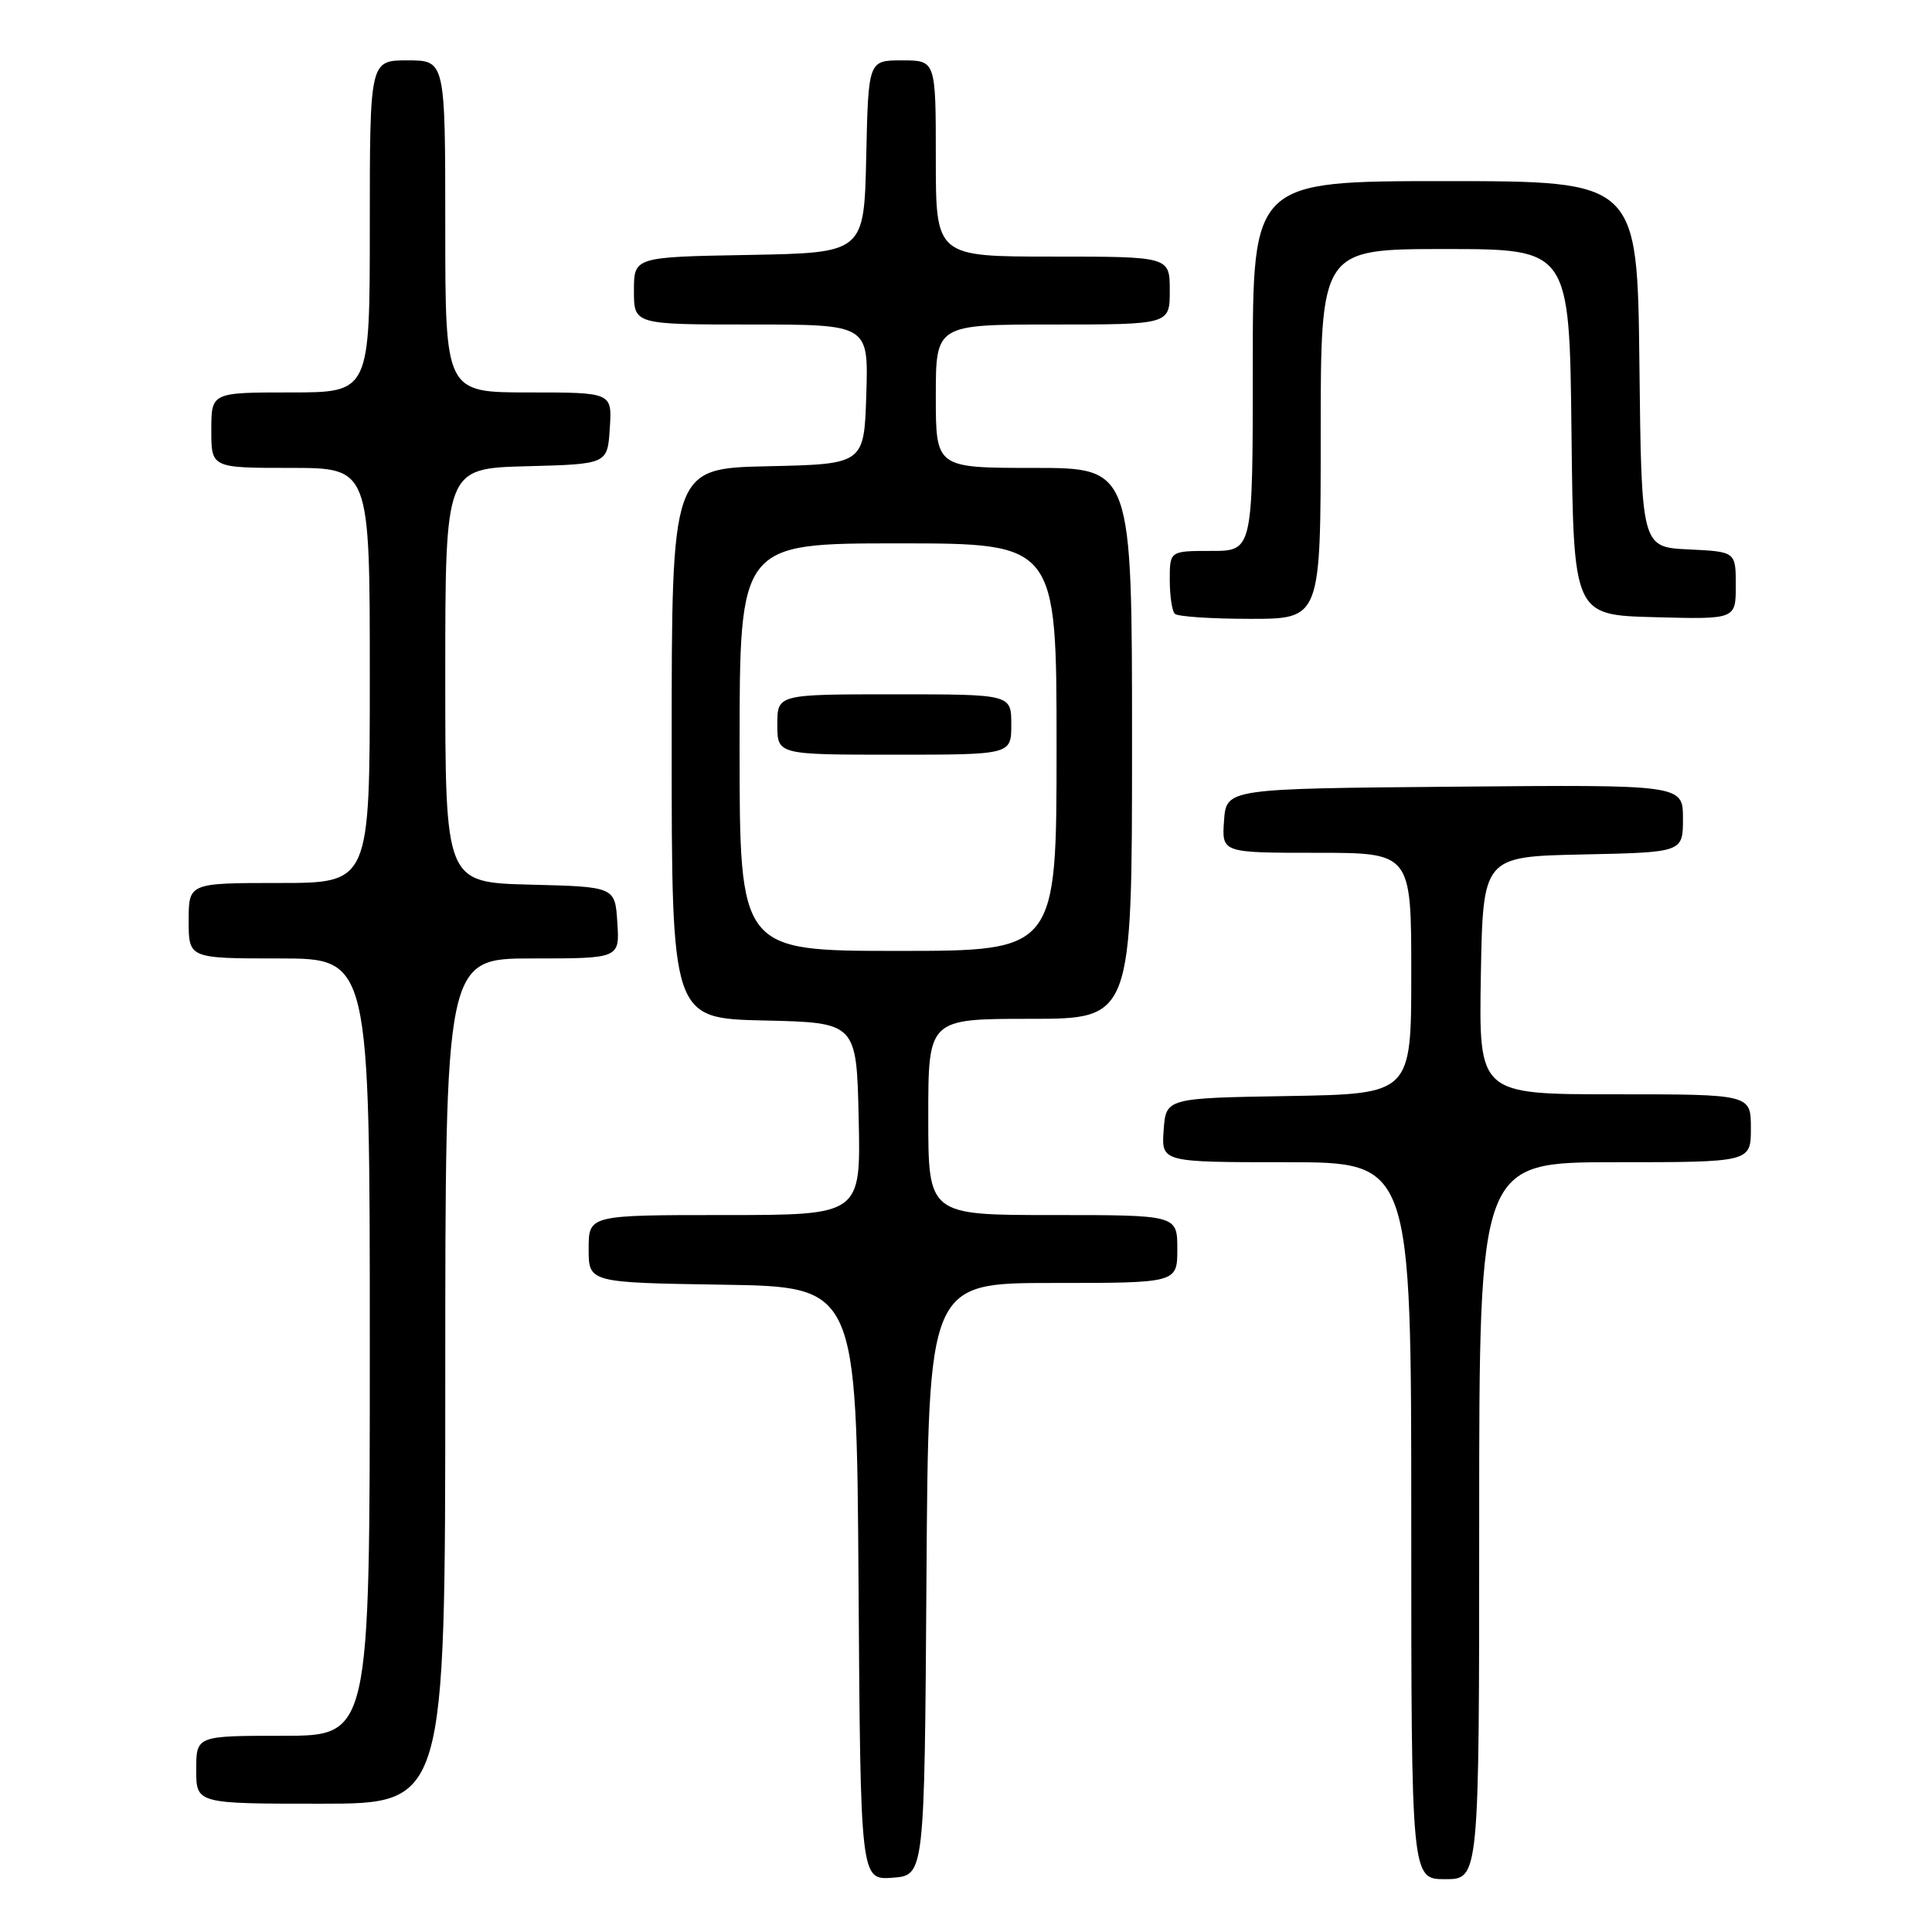 <?xml version="1.0" encoding="UTF-8" standalone="no"?>
<!DOCTYPE svg PUBLIC "-//W3C//DTD SVG 1.1//EN" "http://www.w3.org/Graphics/SVG/1.1/DTD/svg11.dtd" >
<svg xmlns="http://www.w3.org/2000/svg" xmlns:xlink="http://www.w3.org/1999/xlink" version="1.1" viewBox="0 0 256 256">
 <g >
 <path fill="currentColor"
d=" M 122.76 209.25 C 123.02 170.00 123.02 170.00 139.51 170.00 C 156.00 170.00 156.00 170.00 156.00 165.50 C 156.00 161.00 156.00 161.00 139.50 161.00 C 123.00 161.00 123.00 161.00 123.00 148.00 C 123.00 135.00 123.00 135.00 136.50 135.00 C 150.00 135.00 150.00 135.00 150.00 98.50 C 150.00 62.00 150.00 62.00 137.00 62.00 C 124.00 62.00 124.00 62.00 124.00 52.50 C 124.00 43.00 124.00 43.00 139.50 43.00 C 155.00 43.00 155.00 43.00 155.00 38.50 C 155.00 34.00 155.00 34.00 139.50 34.00 C 124.00 34.00 124.00 34.00 124.00 21.00 C 124.00 8.00 124.00 8.00 119.53 8.00 C 115.06 8.00 115.06 8.00 114.78 20.75 C 114.50 33.50 114.50 33.50 99.25 33.78 C 84.00 34.05 84.00 34.05 84.00 38.53 C 84.00 43.00 84.00 43.00 99.54 43.00 C 115.08 43.00 115.08 43.00 114.79 52.25 C 114.50 61.50 114.50 61.50 101.75 61.78 C 89.00 62.06 89.00 62.06 89.00 98.50 C 89.00 134.94 89.00 134.94 101.25 135.22 C 113.50 135.50 113.50 135.50 113.78 148.25 C 114.06 161.00 114.06 161.00 96.03 161.00 C 78.00 161.00 78.00 161.00 78.00 165.48 C 78.00 169.95 78.00 169.95 95.75 170.23 C 113.50 170.50 113.50 170.50 113.76 209.81 C 114.02 249.11 114.02 249.11 118.26 248.81 C 122.50 248.50 122.50 248.50 122.76 209.25 Z  M 196.00 201.50 C 196.00 154.00 196.00 154.00 214.00 154.00 C 232.00 154.00 232.00 154.00 232.00 149.50 C 232.00 145.00 232.00 145.00 213.97 145.00 C 195.95 145.00 195.95 145.00 196.22 129.25 C 196.50 113.50 196.50 113.50 209.75 113.22 C 223.00 112.94 223.00 112.94 223.00 108.46 C 223.00 103.97 223.00 103.97 192.75 104.24 C 162.50 104.50 162.50 104.50 162.19 108.75 C 161.89 113.00 161.89 113.00 174.44 113.00 C 187.00 113.00 187.00 113.00 187.00 128.98 C 187.00 144.95 187.00 144.95 170.75 145.23 C 154.50 145.50 154.50 145.50 154.19 149.75 C 153.89 154.00 153.89 154.00 170.44 154.00 C 187.00 154.00 187.00 154.00 187.00 201.50 C 187.00 249.00 187.00 249.00 191.50 249.00 C 196.00 249.00 196.00 249.00 196.00 201.50 Z  M 59.00 183.00 C 59.00 127.00 59.00 127.00 70.55 127.00 C 82.11 127.00 82.11 127.00 81.80 122.25 C 81.50 117.50 81.50 117.50 70.25 117.22 C 59.00 116.93 59.00 116.93 59.00 89.50 C 59.00 62.07 59.00 62.07 69.75 61.78 C 80.50 61.50 80.50 61.50 80.80 56.75 C 81.11 52.00 81.11 52.00 70.05 52.00 C 59.00 52.00 59.00 52.00 59.00 30.00 C 59.00 8.00 59.00 8.00 54.00 8.00 C 49.00 8.00 49.00 8.00 49.00 30.00 C 49.00 52.00 49.00 52.00 38.50 52.00 C 28.00 52.00 28.00 52.00 28.00 57.00 C 28.00 62.00 28.00 62.00 38.50 62.00 C 49.00 62.00 49.00 62.00 49.00 89.50 C 49.00 117.00 49.00 117.00 37.00 117.00 C 25.00 117.00 25.00 117.00 25.00 122.00 C 25.00 127.00 25.00 127.00 37.00 127.00 C 49.00 127.00 49.00 127.00 49.00 178.50 C 49.00 230.00 49.00 230.00 37.50 230.00 C 26.00 230.00 26.00 230.00 26.00 234.50 C 26.00 239.00 26.00 239.00 42.50 239.00 C 59.00 239.00 59.00 239.00 59.00 183.00 Z  M 175.00 57.50 C 175.00 33.00 175.00 33.00 191.48 33.00 C 207.96 33.00 207.96 33.00 208.23 57.25 C 208.50 81.50 208.50 81.50 219.25 81.78 C 230.00 82.07 230.00 82.07 230.00 77.58 C 230.00 73.10 230.00 73.10 223.75 72.80 C 217.50 72.50 217.50 72.50 217.23 48.25 C 216.96 24.00 216.96 24.00 191.48 24.00 C 166.00 24.00 166.00 24.00 166.00 48.50 C 166.00 73.00 166.00 73.00 160.50 73.00 C 155.00 73.00 155.00 73.00 155.00 76.83 C 155.00 78.94 155.30 80.97 155.67 81.33 C 156.03 81.70 160.53 82.00 165.67 82.00 C 175.00 82.00 175.00 82.00 175.00 57.50 Z  M 98.00 99.00 C 98.00 72.00 98.00 72.00 119.00 72.00 C 140.00 72.00 140.00 72.00 140.00 99.00 C 140.00 126.00 140.00 126.00 119.00 126.00 C 98.00 126.00 98.00 126.00 98.00 99.00 Z  M 134.00 96.00 C 134.00 92.00 134.00 92.00 118.50 92.00 C 103.00 92.00 103.00 92.00 103.00 96.00 C 103.00 100.00 103.00 100.00 118.50 100.00 C 134.00 100.00 134.00 100.00 134.00 96.00 Z "/>
</g>
</svg>